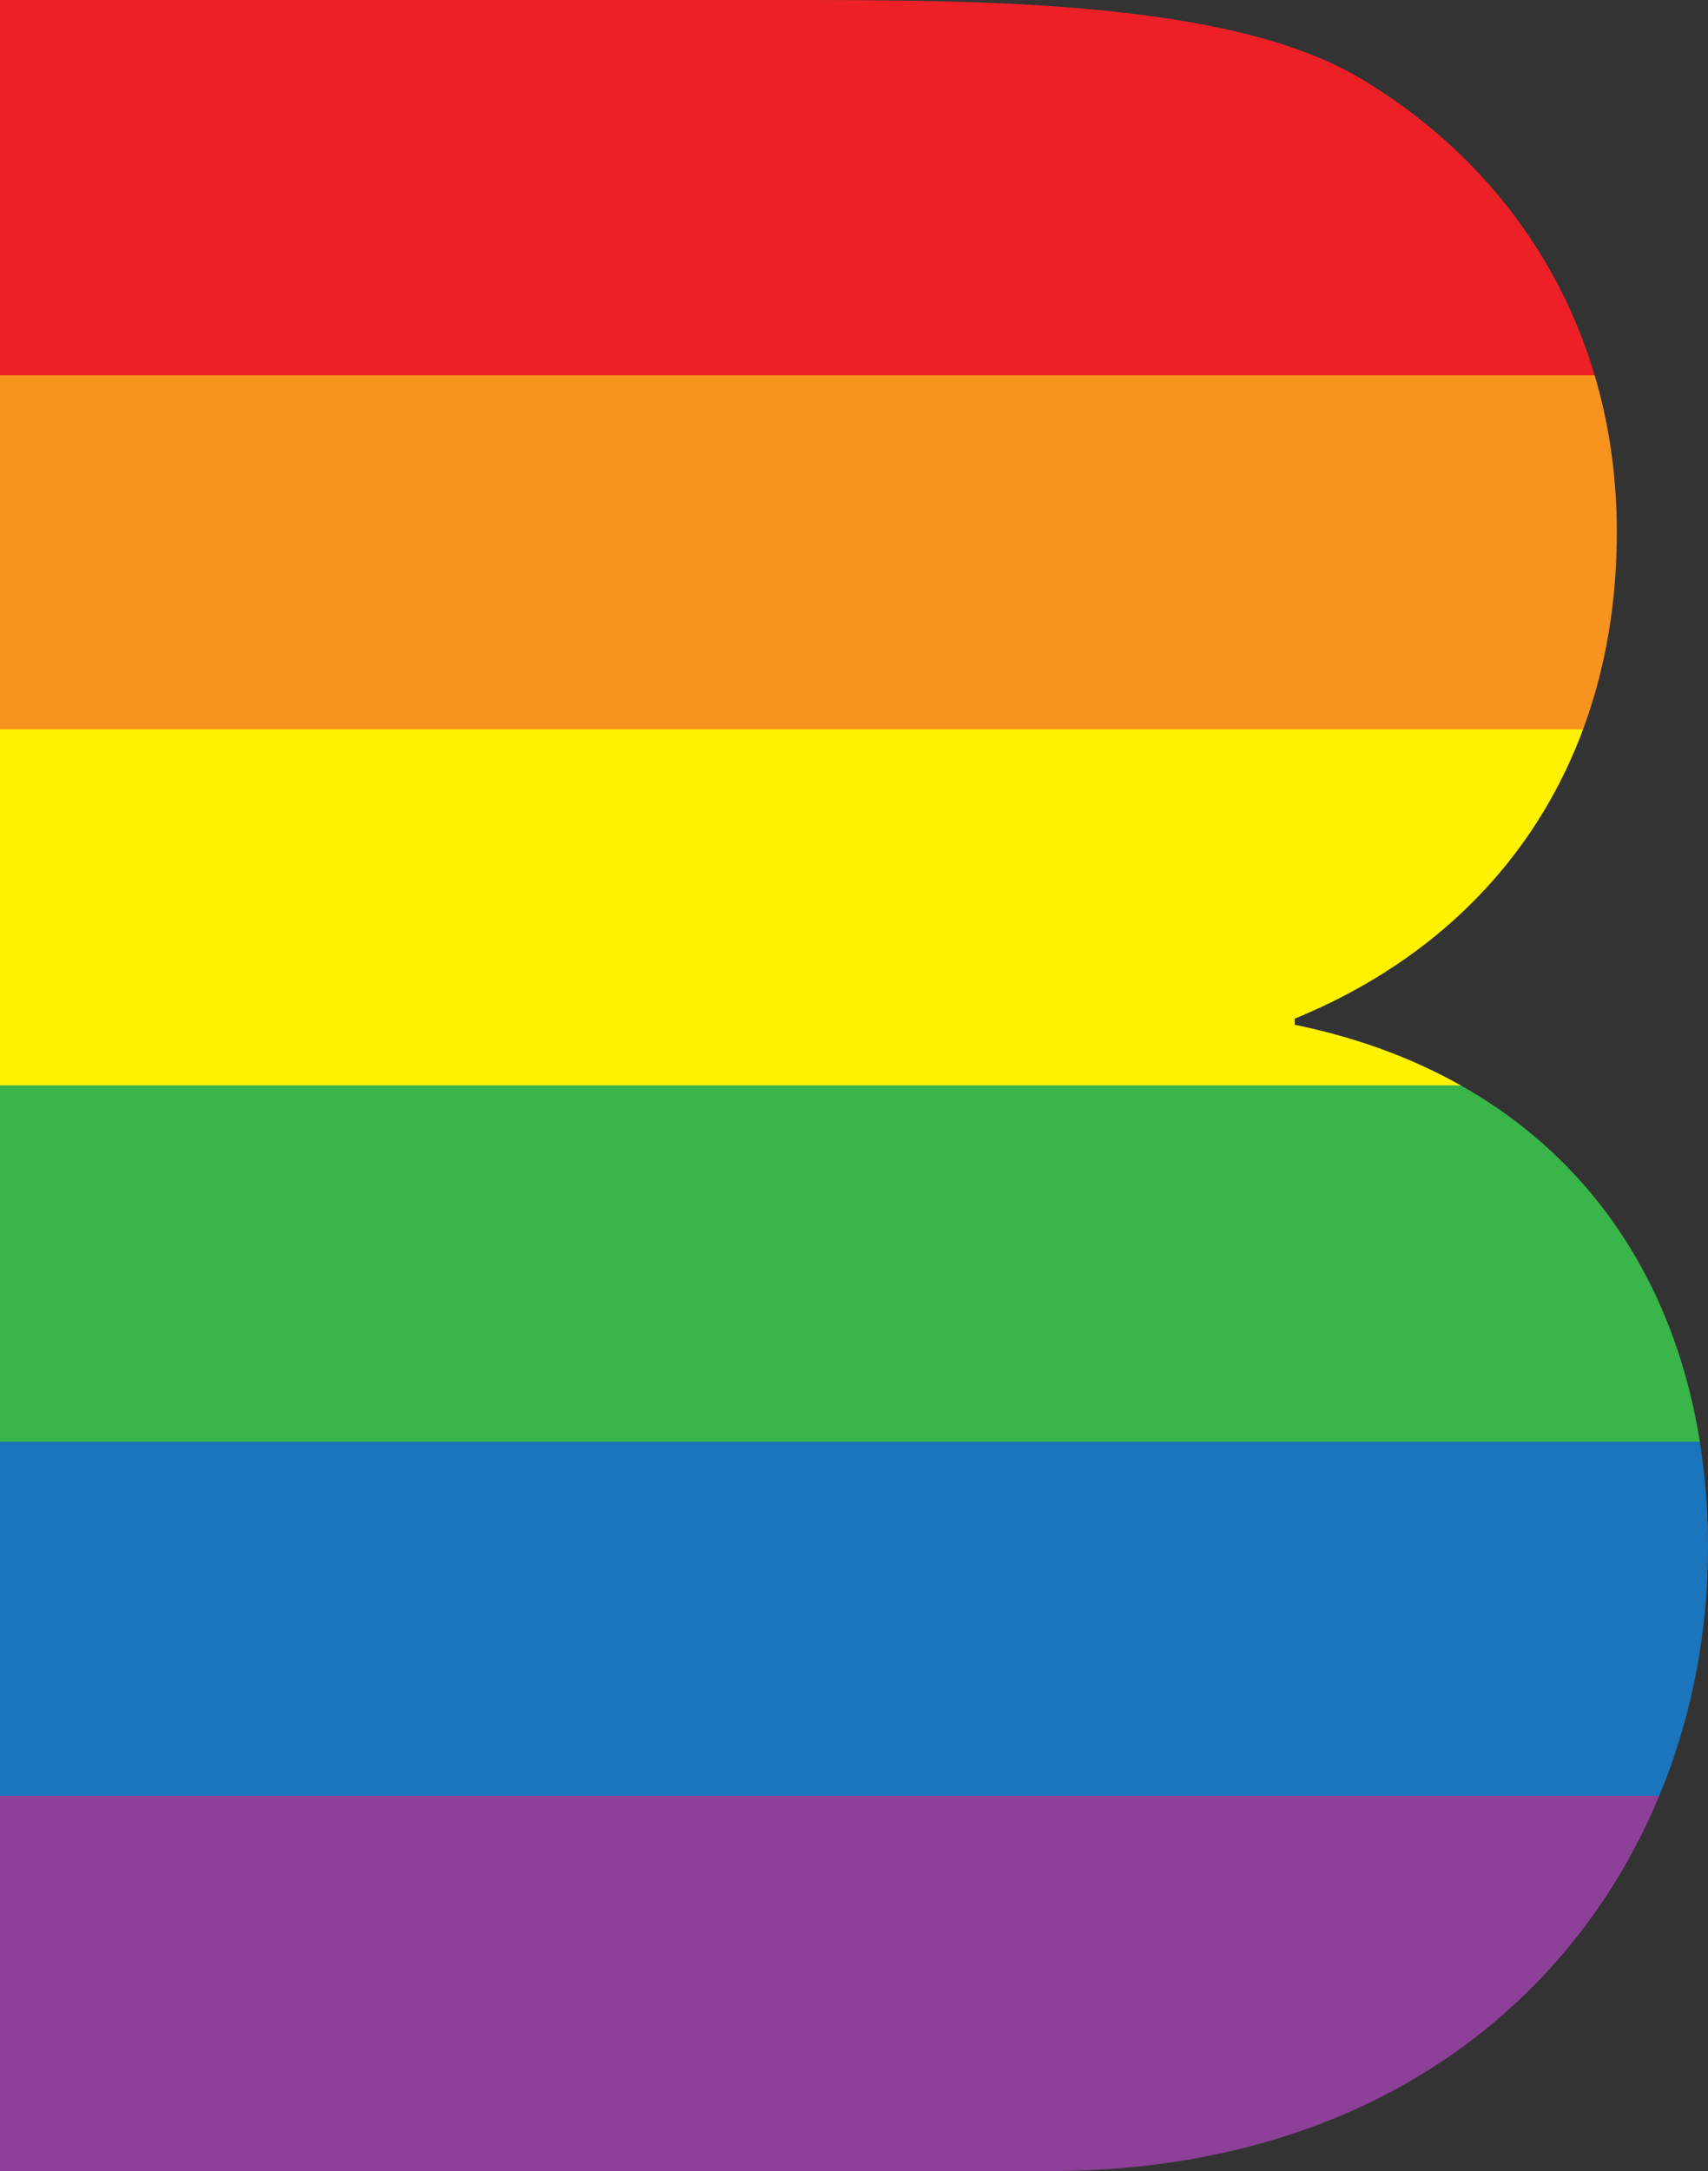 <svg xmlns="http://www.w3.org/2000/svg" height="68.546" width="53.953" viewBox="0 0 50.58 64.26"><rect x="0" y="0" width="50.58" height="64.26" fill="#333333" stroke="none"/><defs><linearGradient id="rainbow" x1="0" x2="0" y1="0" y2="1" gradientUnits="objectBoundingBox"><stop offset="0" stop-color="#ed2027"/><stop offset="0.167" stop-color="#ed2027"/><stop offset="0.167" stop-color="#f7931e"/><stop offset="0.333" stop-color="#f7931e"/><stop offset="0.333" stop-color="#fff200"/><stop offset="0.5" stop-color="#fff200"/><stop offset="0.5" stop-color="#39b54a"/><stop offset="0.667" stop-color="#39b54a"/><stop offset="0.667" stop-color="#1b75bc"/><stop offset="0.833" stop-color="#1b75bc"/><stop offset="0.833" stop-color="#8d4098"/><stop offset="1.00" stop-color="#8d4098"/></linearGradient></defs><path d="M0 64.26h31.05c12.78 0 19.53-9 19.53-18.45 0-7.92-4.32-13.86-12.24-15.48v-.18c5.94-2.43 9.54-7.56 9.54-14.4 0-6.3-3.33-10.89-7.56-13.41C36.45 0 28.98 0 23.31 0H0z" fill="url(#rainbow)"/></svg>